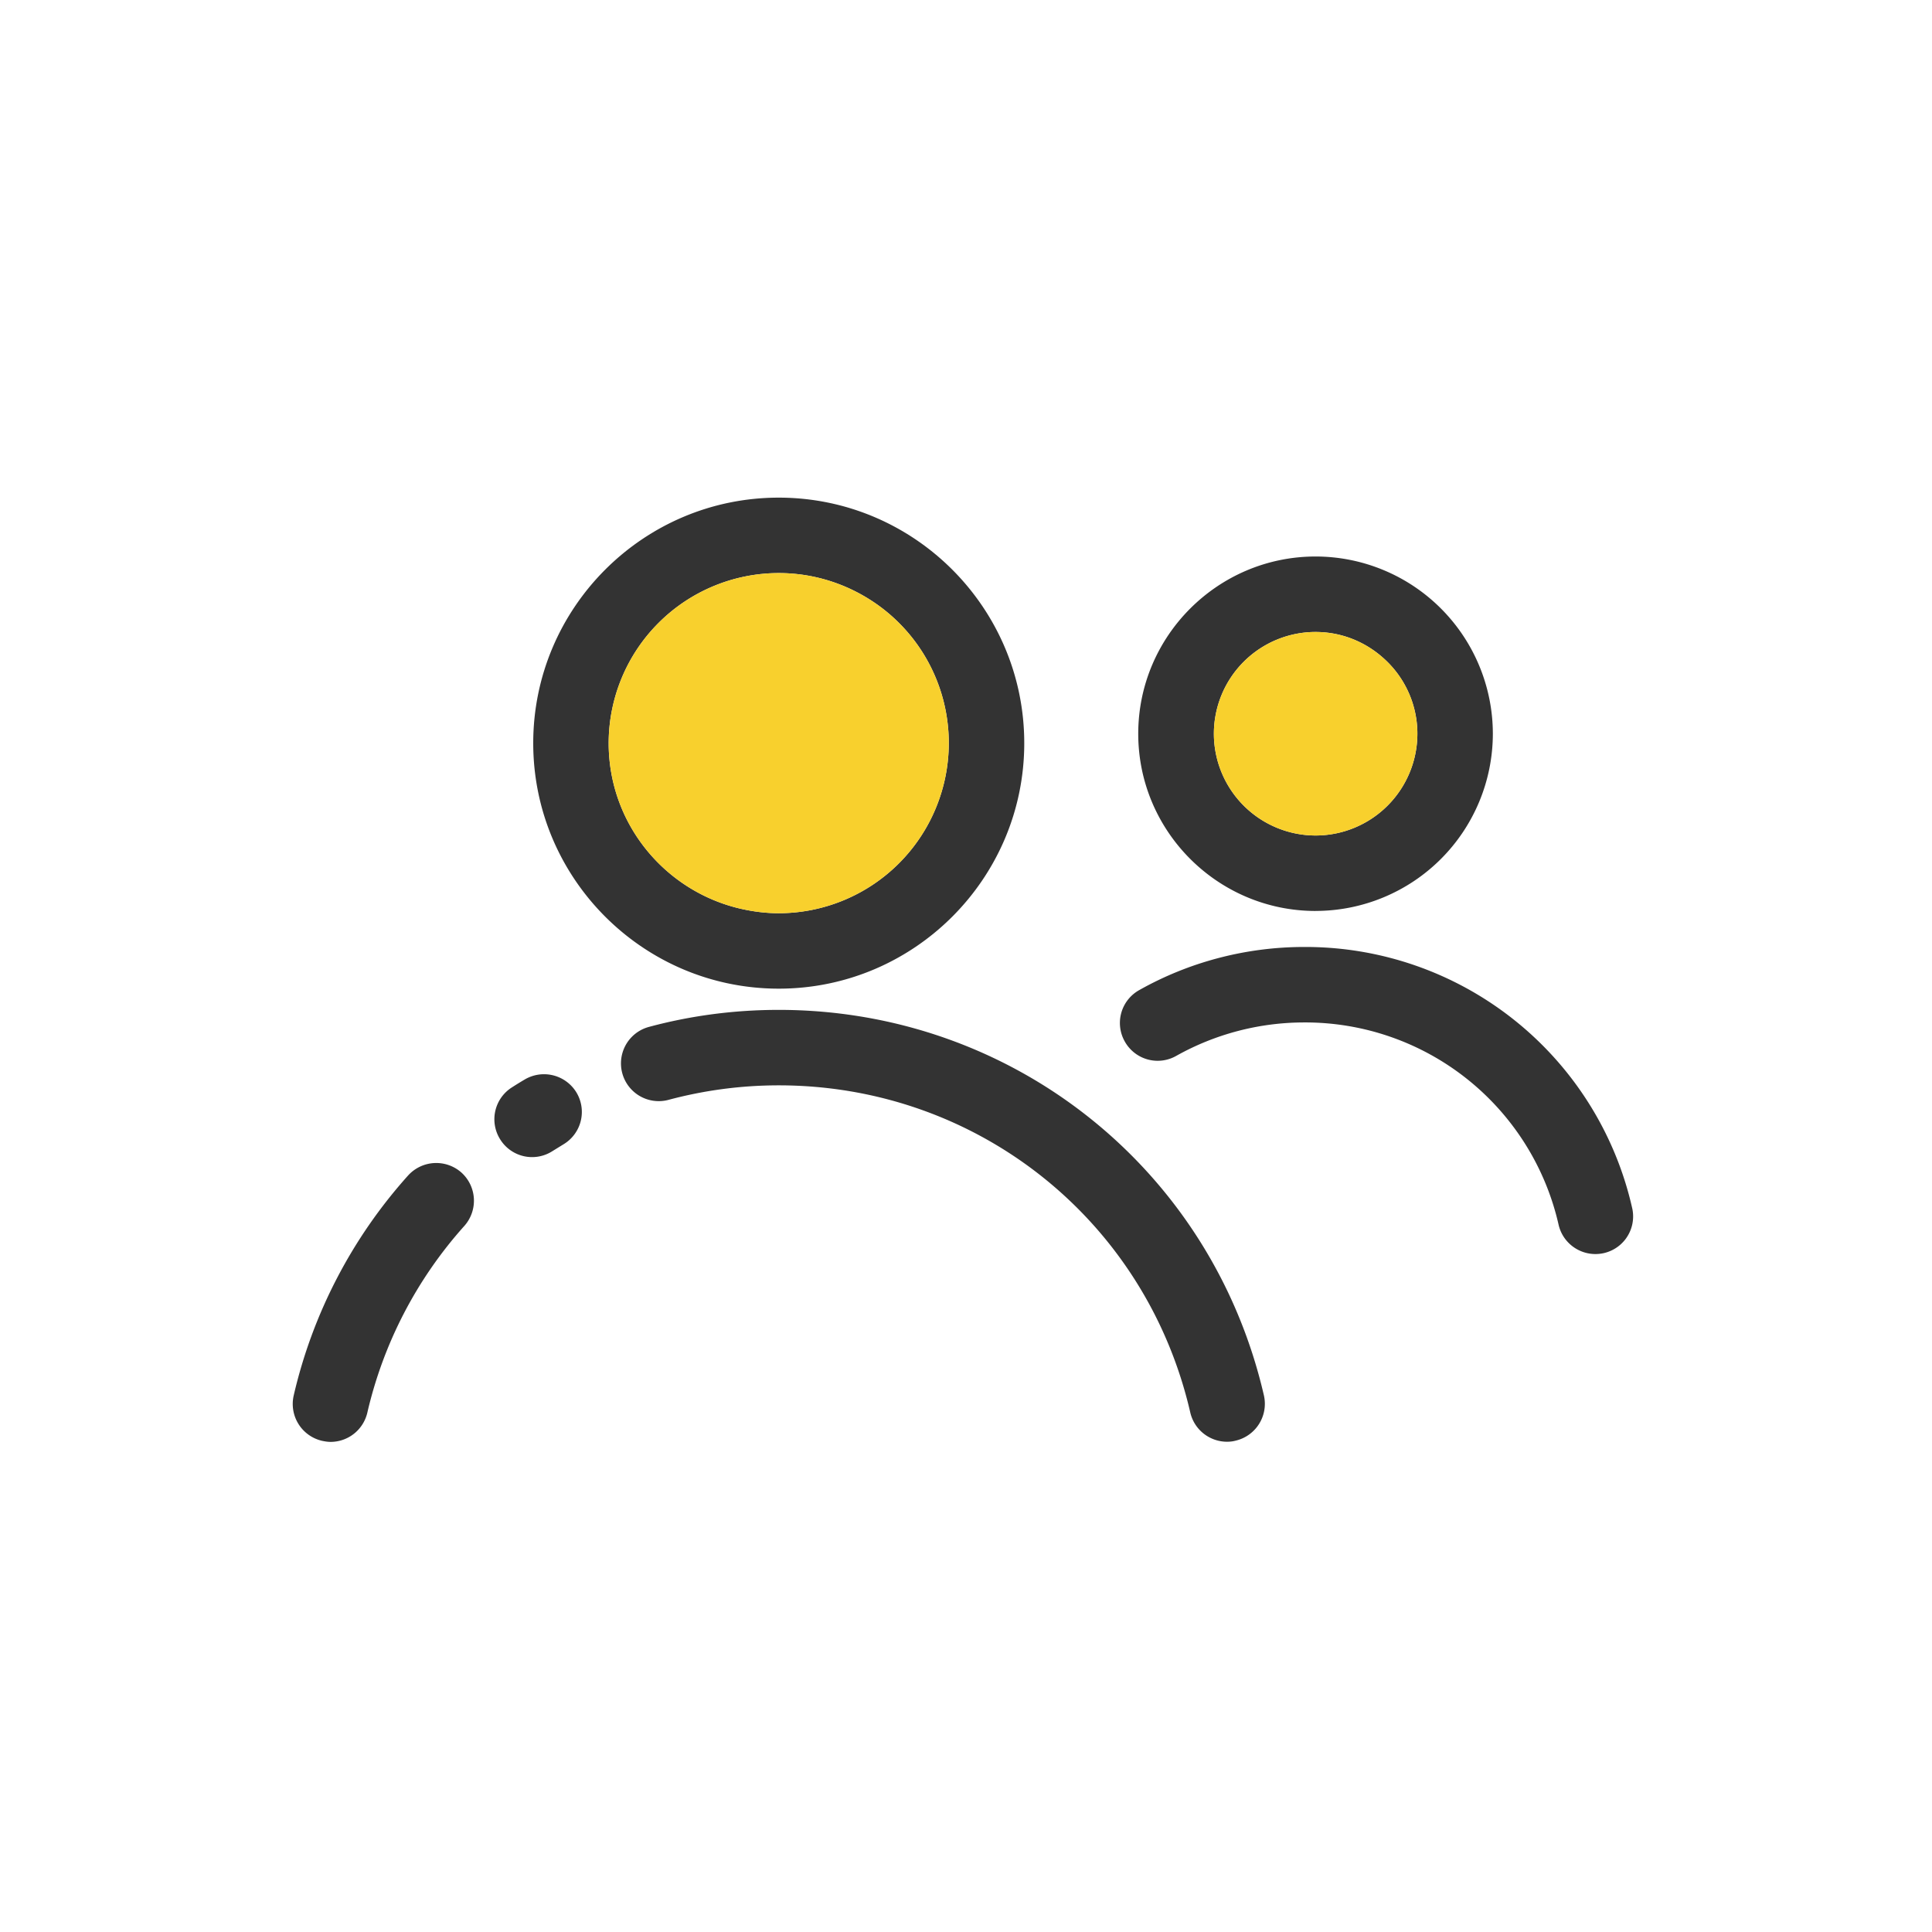 <?xml version="1.0" standalone="no"?>
<!DOCTYPE svg PUBLIC "-//W3C//DTD SVG 1.1//EN" "http://www.w3.org/Graphics/SVG/1.1/DTD/svg11.dtd"><svg t="1744264747303"
    class="icon" viewBox="0 0 1024 1024" version="1.1" xmlns="http://www.w3.org/2000/svg" p-id="15604"
    xmlns:xlink="http://www.w3.org/1999/xlink" width="32" height="32">
    <path
        d="M322.607 393.883a90.236 90.236 0 0 1 90.143-90.143c18.448 0 35.638 5.632 49.959 15.143a89.957 89.957 0 0 1 40.169 75 90.236 90.236 0 0 1-90.143 90.143c-7.199 0-14.165-0.962-20.899-2.544-39.688-9.511-69.229-45.072-69.229-87.599m220.269 0C542.875 322.126 484.507 263.758 412.75 263.758S282.624 322.126 282.624 393.883s58.368 130.126 130.126 130.126 130.126-58.368 130.126-130.126m322.188 246.319a177.524 177.524 0 0 0-173.847-138.287c-30.658 0-60.912 7.913-87.443 22.885a19.937 19.937 0 0 0-7.602 27.245 19.952 19.952 0 0 0 27.245 7.602 138.768 138.768 0 0 1 67.801-17.734 137.697 137.697 0 0 1 134.873 107.241c2.141 9.263 10.395 15.515 19.487 15.515a19.937 19.937 0 0 0 19.487-24.467M216.25 623.088a263.292 263.292 0 0 0-60.587 116.581 20.046 20.046 0 0 0 15.05 24.002c1.489 0.31 2.994 0.559 4.499 0.559a20.015 20.015 0 0 0 19.487-15.515 223.806 223.806 0 0 1 51.402-98.94 20.108 20.108 0 0 0-1.505-28.269 20.123 20.123 0 0 0-28.346 1.583m61.843-50.921c-2.296 1.35-4.577 2.762-6.796 4.189a19.984 19.984 0 0 0-6.113 27.648 19.906 19.906 0 0 0 27.648 6.097l5.787-3.568a19.999 19.999 0 0 0 6.966-27.4 20.108 20.108 0 0 0-27.493-6.966m134.656-36.911c-23.366 0-46.499 3.01-68.825 9.03a20.015 20.015 0 1 0 10.442 38.648 225.792 225.792 0 0 1 58.384-7.68c104.929 0 194.591 71.277 218.112 173.366 2.141 9.278 10.38 15.531 19.487 15.531 1.505 0 3.01-0.155 4.499-0.559a20.046 20.046 0 0 0 15.05-24.002c-27.788-120.304-133.523-204.335-257.148-204.335m284.548-200.301c13.964 0 26.624 5.384 36.212 14.103a53.589 53.589 0 0 1 17.734 39.843 53.993 53.993 0 0 1-53.931 53.931h-0.155a54.008 54.008 0 0 1-53.776-53.931 53.946 53.946 0 0 1 53.931-53.946m0 147.859a94.022 94.022 0 0 0 93.929-93.913 94.022 94.022 0 0 0-93.929-93.944c-51.79 0-94.022 42.139-94.022 93.944 0 51.79 42.232 93.929 94.022 93.929"
        fill="#333333" p-id="15605"></path>
    <path
        d="M697.313 334.972c13.933 0 26.608 5.368 36.197 14.088a53.589 53.589 0 0 1 17.734 39.843 53.993 53.993 0 0 1-53.931 53.931h-0.155a54.008 54.008 0 0 1-53.776-53.931 53.946 53.946 0 0 1 53.931-53.946"
        fill="#F8D02D" p-id="15606"></path>
    <path
        d="M322.607 393.883a90.236 90.236 0 0 1 90.143-90.143c18.448 0 35.638 5.632 49.959 15.143a89.957 89.957 0 0 1 40.169 75 90.236 90.236 0 0 1-90.143 90.143c-7.199 0-14.165-0.962-20.899-2.544-39.688-9.511-69.229-45.072-69.229-87.599"
        fill="#F8D02D" p-id="15607"></path>
</svg>
